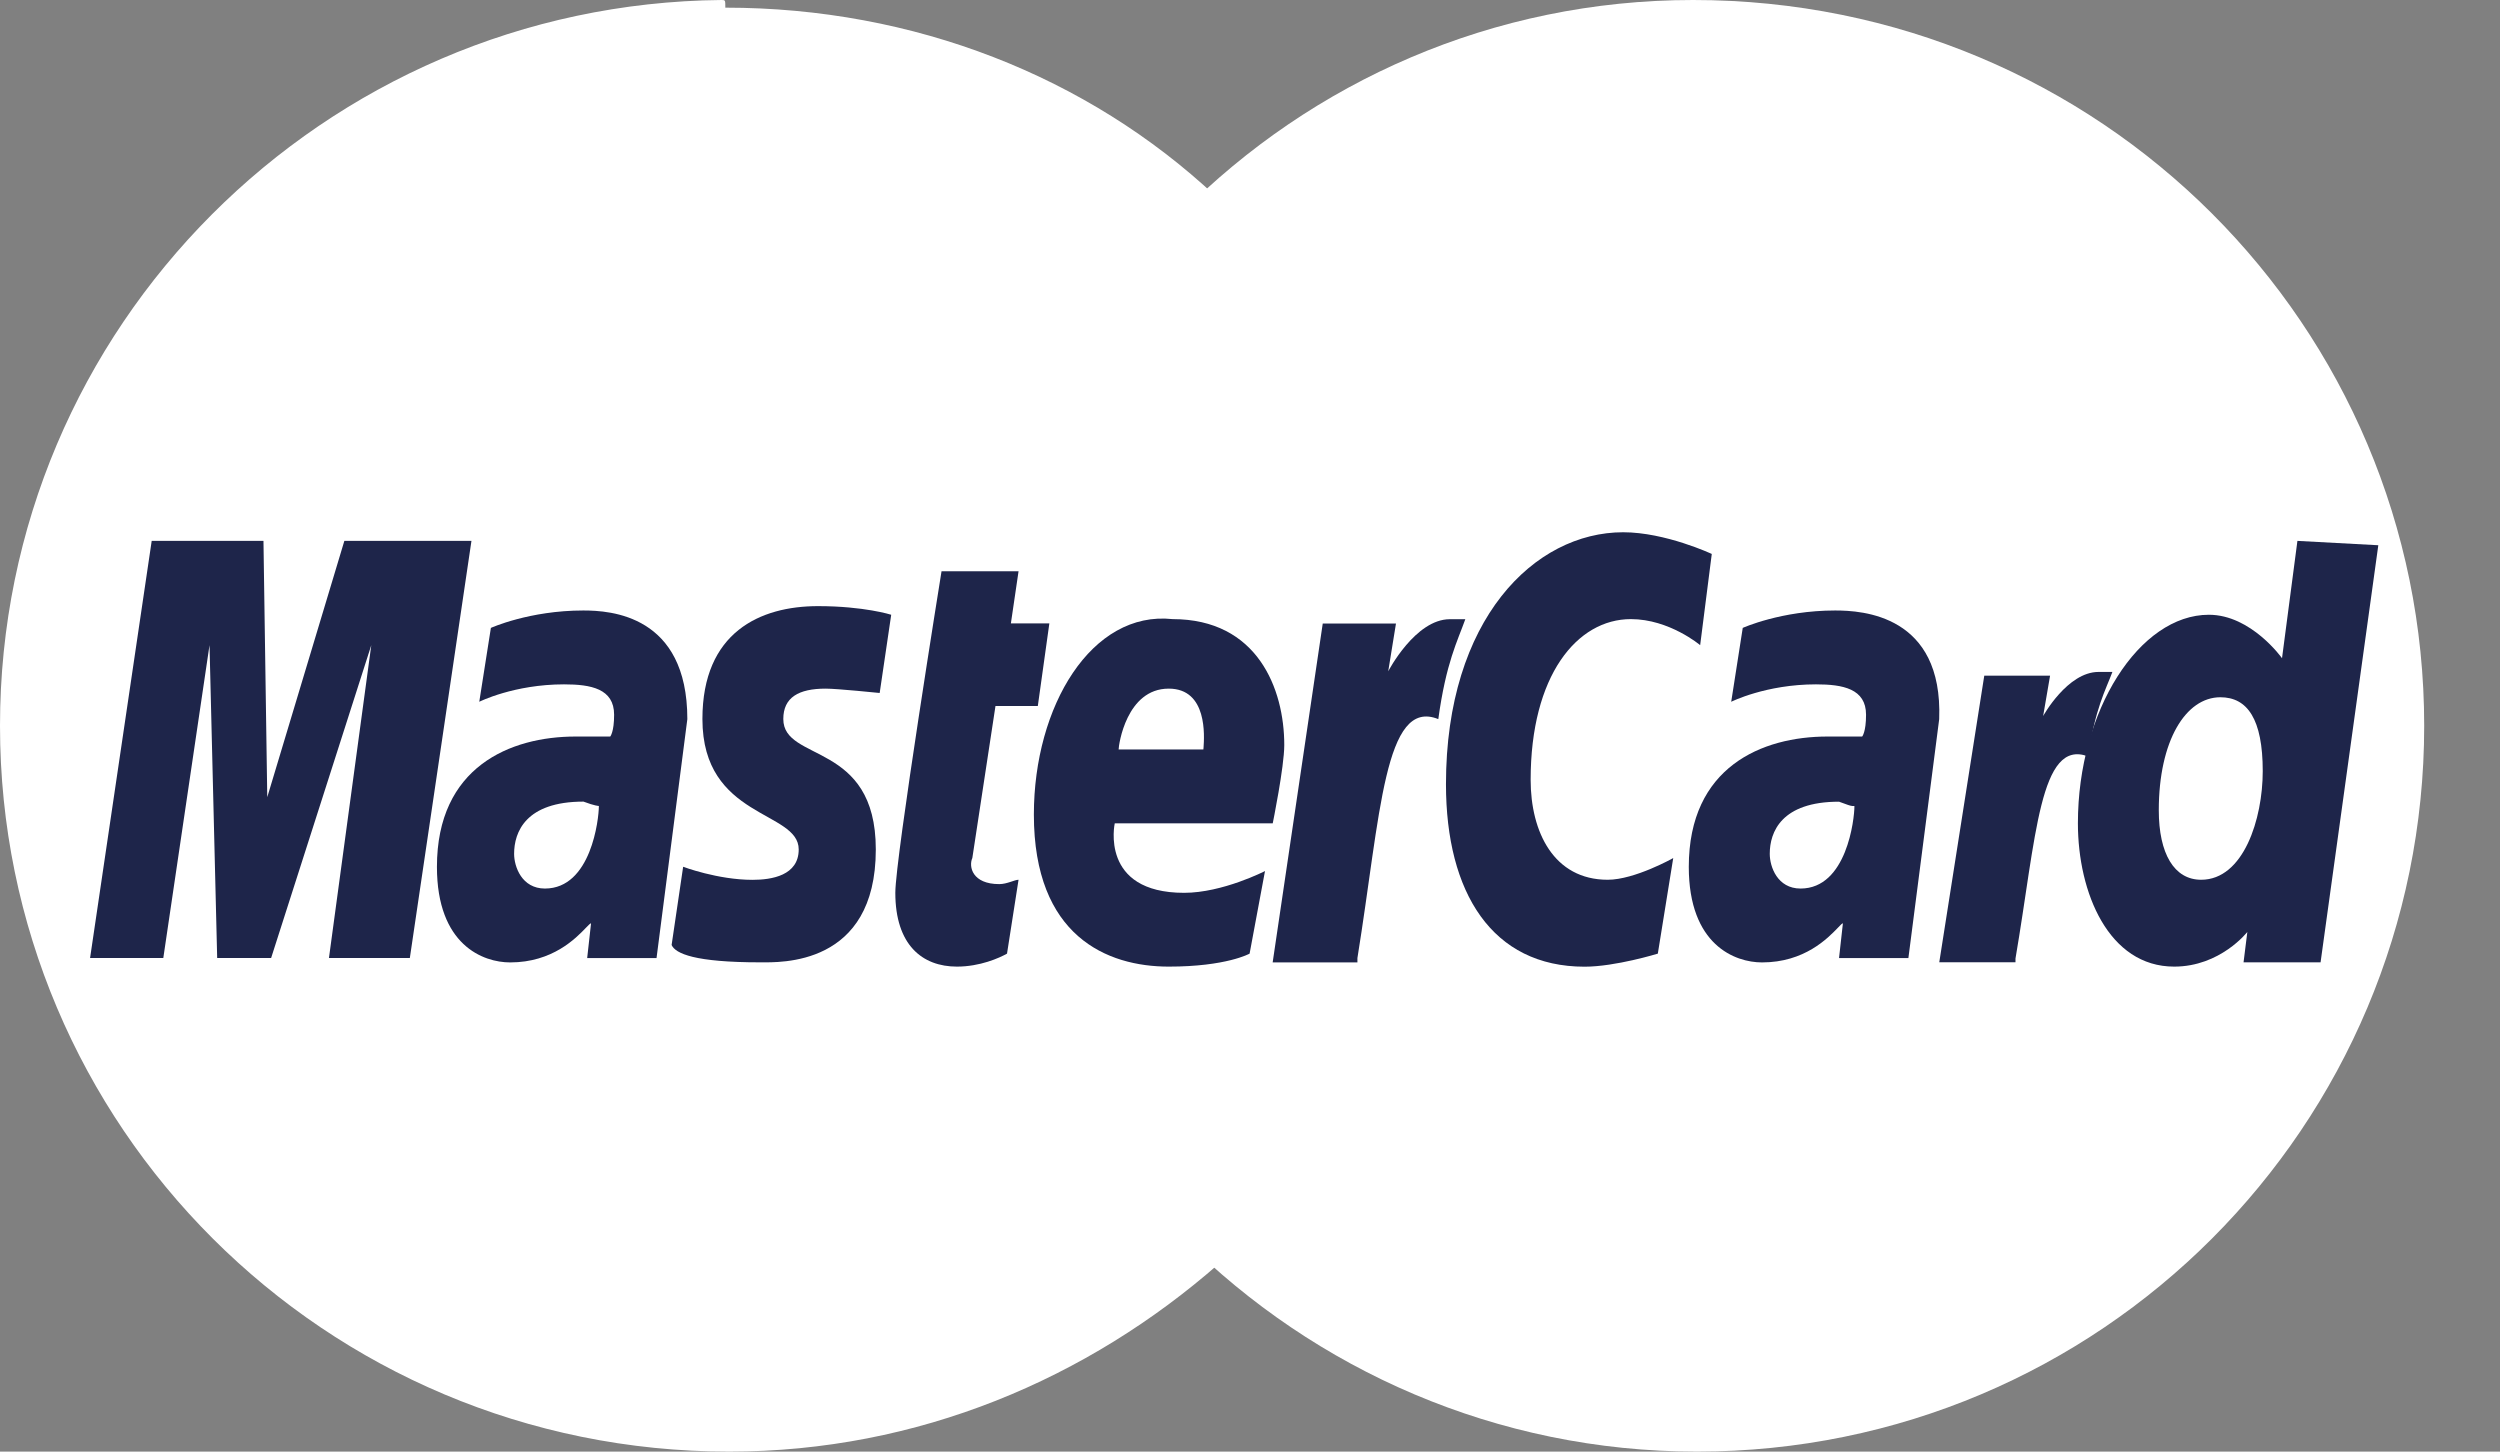 <svg class='svg' viewBox="0 0 31 18" fill="none" xmlns="http://www.w3.org/2000/svg">
<rect x="0" y="0" width="31" height="18" fill="#808080" stroke="none"/>
<path d="M30.06 9C30.06 13.952 26.052 18 21.042 18C16.079 18 12.023 13.952 12.023 9C12.023 4.048 16.032 0 20.994 0C26.052 0 30.06 4.048 30.06 9Z" fill="white"/>
<path d="M8.946 0C4.019 0.048 0 4.048 0 9C0 13.952 4.019 18 9.042 18C11.386 18 13.491 17.095 15.118 15.667C15.453 15.381 15.74 15.048 16.027 14.714H14.161C13.922 14.429 13.683 14.095 13.491 13.809H16.697C16.888 13.524 17.079 13.191 17.223 12.857H12.965C12.822 12.571 12.678 12.238 12.582 11.905H17.558C17.845 11 18.036 10.048 18.036 9.048C18.036 8.381 17.941 7.762 17.845 7.143H12.295C12.343 6.81 12.439 6.524 12.535 6.19H17.51C17.414 5.857 17.271 5.524 17.127 5.238H12.917C13.061 4.905 13.252 4.619 13.444 4.286H16.649C16.458 3.952 16.218 3.619 15.931 3.333H14.161C14.448 3 14.735 2.714 15.07 2.429C13.491 0.952 11.338 0.095 8.994 0.095C8.994 0 8.994 0 8.946 0Z" fill="white"/>
<path d="M12.487 11.825L12.63 10.909C12.582 10.909 12.487 10.963 12.391 10.963C12.057 10.963 12.009 10.747 12.057 10.639L12.344 8.754H12.869L13.012 7.73H12.535L12.63 7.084H11.675C11.675 7.084 11.102 10.639 11.102 11.07C11.102 11.717 11.436 11.986 11.866 11.986C12.152 11.986 12.391 11.879 12.487 11.825Z" fill="#1E254A"/>
<path fill-rule="evenodd" clip-rule="evenodd" d="M14.492 11.986C13.728 11.986 12.82 11.609 12.82 10.101C12.82 8.754 13.537 7.569 14.54 7.677C15.591 7.677 15.925 8.539 15.925 9.239C15.925 9.508 15.782 10.209 15.782 10.209H13.823C13.823 10.209 13.632 11.071 14.683 11.071C15.161 11.071 15.686 10.801 15.686 10.801L15.495 11.825C15.495 11.825 15.209 11.986 14.492 11.986ZM14.924 9.269C14.933 9.133 14.976 8.539 14.492 8.539C13.967 8.539 13.871 9.239 13.871 9.293H14.922C14.922 9.289 14.923 9.28 14.924 9.269Z" fill="#1E254A"/>
<path d="M20.557 11.825L20.748 10.64C20.748 10.64 20.27 10.909 19.936 10.909C19.267 10.909 18.98 10.317 18.98 9.67C18.98 8.377 19.554 7.677 20.223 7.677C20.7 7.677 21.082 8 21.082 8L21.226 6.869C21.226 6.869 20.652 6.6 20.127 6.6C19.028 6.6 17.93 7.677 17.93 9.724C17.93 11.071 18.503 11.987 19.649 11.987C20.031 11.987 20.557 11.825 20.557 11.825Z" fill="#1E254A"/>
<path fill-rule="evenodd" clip-rule="evenodd" d="M6.087 7.786C6.087 7.786 6.564 7.57 7.233 7.57C7.567 7.57 8.523 7.624 8.523 8.917L8.141 11.88H7.281L7.329 11.449C7.319 11.449 7.298 11.471 7.265 11.505C7.143 11.632 6.853 11.934 6.326 11.934C5.991 11.934 5.418 11.719 5.418 10.749C5.418 9.51 6.326 9.133 7.138 9.133H7.567C7.567 9.133 7.615 9.079 7.615 8.863C7.615 8.54 7.329 8.486 6.994 8.486C6.373 8.486 5.943 8.702 5.943 8.702L6.087 7.786ZM6.757 11.018C7.33 11.018 7.426 10.156 7.426 9.994C7.426 9.994 7.378 9.994 7.235 9.94C6.518 9.94 6.375 10.318 6.375 10.587C6.375 10.748 6.471 11.018 6.757 11.018Z" fill="#1E254A"/>
<path d="M9.427 11.933C9.666 11.933 10.86 11.987 10.86 10.533C10.86 9.186 9.713 9.455 9.713 8.916C9.713 8.647 9.904 8.539 10.239 8.539C10.382 8.539 10.908 8.593 10.908 8.593L11.051 7.623C11.051 7.623 10.716 7.516 10.143 7.516C9.427 7.516 8.71 7.839 8.71 8.916C8.71 10.155 9.904 10.048 9.904 10.533C9.904 10.856 9.57 10.91 9.331 10.91C8.901 10.91 8.471 10.748 8.471 10.748L8.328 11.718C8.376 11.825 8.615 11.933 9.427 11.933Z" fill="#1E254A"/>
<path fill-rule="evenodd" clip-rule="evenodd" d="M28.297 8.162L28.488 6.707L29.491 6.761L28.775 11.933H27.82L27.867 11.556C27.867 11.556 27.533 11.986 26.96 11.986C26.148 11.986 25.766 11.071 25.766 10.209C25.766 8.808 26.53 7.623 27.39 7.623C27.915 7.623 28.297 8.162 28.297 8.162ZM27.294 10.909C27.82 10.909 28.058 10.155 28.058 9.562C28.058 8.916 27.867 8.646 27.533 8.646C27.103 8.646 26.769 9.185 26.769 10.047C26.769 10.586 26.96 10.909 27.294 10.909Z" fill="#1E254A"/>
<path d="M2.025 11.879L2.598 8L2.693 11.879H3.362L4.604 8L4.079 11.879H5.082L5.846 6.707H4.27L3.314 9.885L3.267 6.707H1.881L1.117 11.879H2.025Z" fill="#1E254A"/>
<path d="M16.832 11.88C17.119 10.102 17.166 8.647 17.835 8.917C17.931 8.216 18.074 7.947 18.17 7.678C18.17 7.678 18.122 7.678 17.979 7.678C17.549 7.678 17.214 8.324 17.214 8.324L17.31 7.732H16.402L15.781 11.934H16.832V11.88Z" fill="#1E254A"/>
<path fill-rule="evenodd" clip-rule="evenodd" d="M21.61 7.786C21.61 7.786 22.088 7.57 22.756 7.57C23.091 7.57 24.094 7.624 24.046 8.917L23.664 11.88H22.804L22.852 11.449C22.842 11.449 22.821 11.471 22.789 11.505C22.666 11.632 22.377 11.934 21.849 11.934C21.515 11.934 20.941 11.719 20.941 10.749C20.941 9.51 21.849 9.133 22.661 9.133H23.091C23.091 9.133 23.139 9.079 23.139 8.863C23.139 8.54 22.852 8.486 22.518 8.486C21.897 8.486 21.467 8.702 21.467 8.702L21.61 7.786ZM22.327 11.018C22.9 11.018 22.995 10.156 22.995 9.995C22.984 9.995 22.975 9.995 22.966 9.994C22.939 9.991 22.913 9.981 22.804 9.941C22.088 9.941 21.945 10.318 21.945 10.587C21.945 10.749 22.04 11.018 22.327 11.018Z" fill="#1E254A"/>
<path d="M24.992 11.886C25.249 10.383 25.292 9.152 25.893 9.38C25.979 8.788 26.108 8.56 26.194 8.332C26.194 8.332 26.151 8.332 26.022 8.332C25.636 8.332 25.335 8.879 25.335 8.879L25.421 8.378H24.605L24.047 11.932H24.992V11.886Z" fill="#1E254A"/>
</svg>
